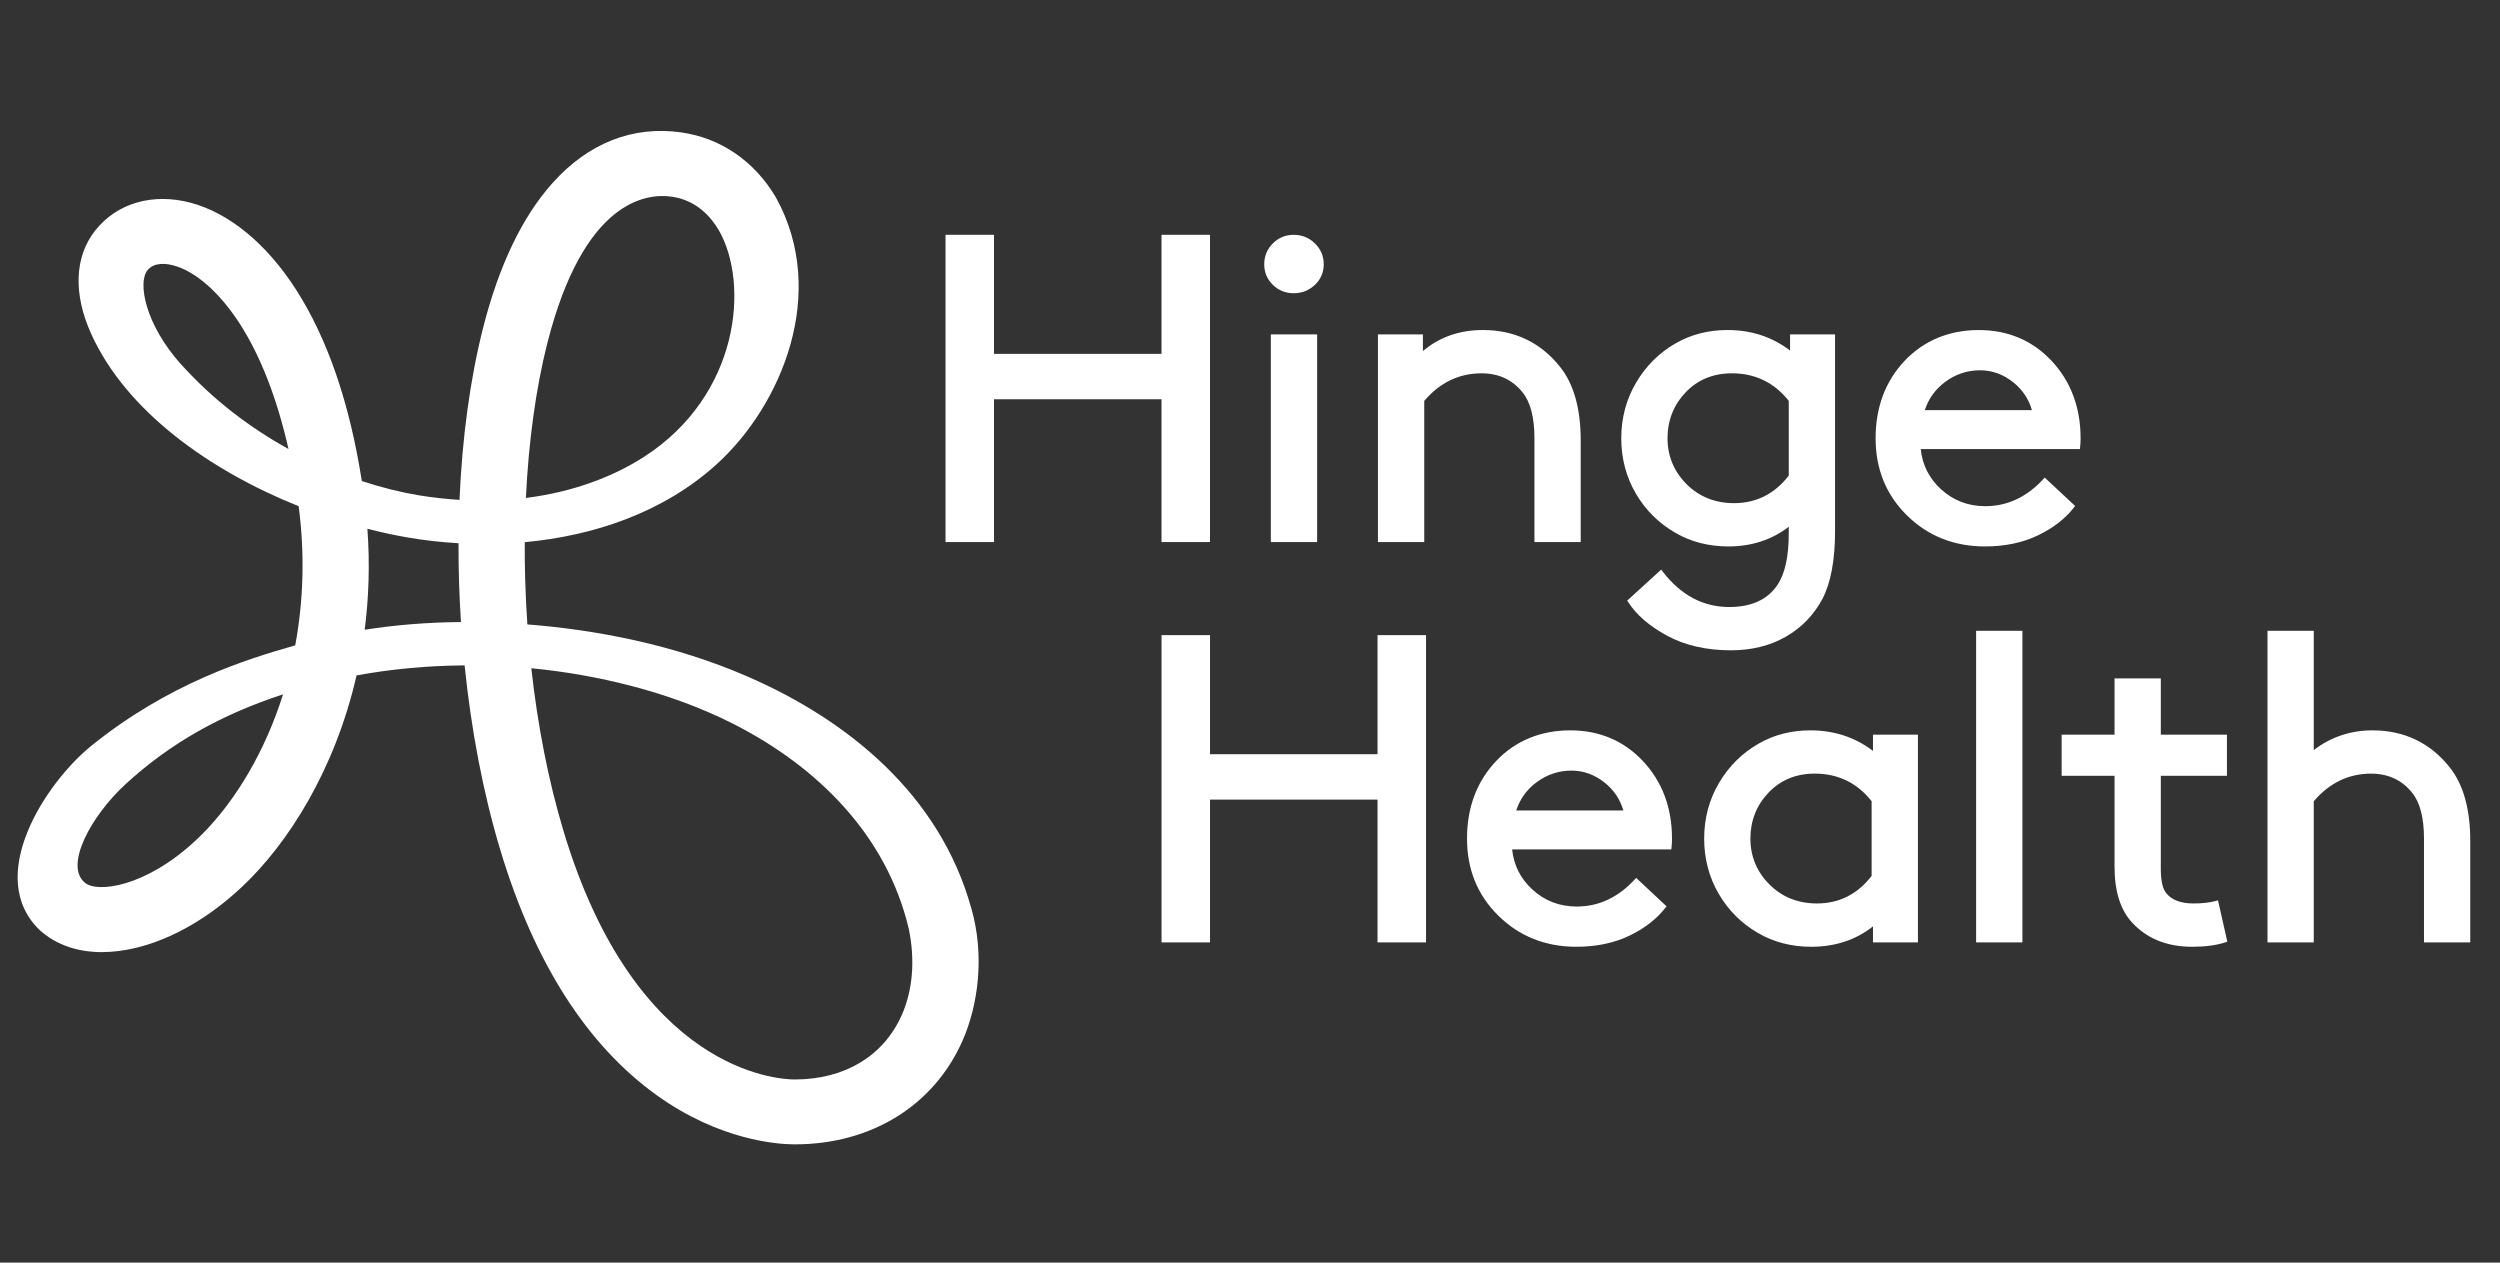 <svg width="99" height="50" viewBox="0 0 99 50" fill="none" xmlns="http://www.w3.org/2000/svg">
<rect x="0" y="0" width="99" height="50" fill="#333333" stroke="none"/>
<path d="M38.46 35.958C37.216 31.481 33.596 28.525 29.597 26.788C26.662 25.513 23.568 24.937 20.884 24.727C20.843 24.127 20.812 23.523 20.796 22.916C20.782 22.432 20.777 21.949 20.78 21.47C23.514 21.219 26.271 20.296 28.379 18.385C30.95 16.053 32.817 11.595 30.727 7.82C29.878 6.382 28.545 5.467 26.977 5.243C25.061 4.971 23.297 5.664 21.879 7.249C20.68 8.588 19.756 10.518 19.13 12.984C18.61 15.037 18.301 17.364 18.197 19.795C17.679 19.763 17.144 19.705 16.59 19.615C15.876 19.496 15.114 19.308 14.328 19.049C13.845 15.96 12.97 13.409 11.721 11.465C10.559 9.654 9.077 8.434 7.548 8.028C6.049 7.631 4.639 8.039 3.777 9.12C2.946 10.162 2.897 11.644 3.61 13.219C5.002 16.298 8.331 18.646 11.827 20.046C12.071 21.901 12.024 23.769 11.691 25.556C9.722 26.115 6.687 27.064 3.639 29.515C1.788 31.004 -0.64 34.746 1.593 36.851C2.225 37.414 3.066 37.704 4.034 37.704C4.478 37.704 4.949 37.643 5.439 37.521C6.846 37.168 8.274 36.343 9.568 35.133C11.389 33.43 13.26 30.508 14.119 26.747C15.482 26.495 16.924 26.36 18.398 26.349C18.659 28.894 19.129 31.388 19.807 33.642C21.148 38.108 23.235 41.382 26.01 43.373C28.514 45.169 30.809 45.315 31.452 45.316H31.478C34.496 45.316 36.975 43.787 38.112 41.221C38.734 39.818 39.005 37.848 38.462 35.957L38.46 35.958ZM26.599 7.788C27.575 7.926 28.151 8.584 28.461 9.11C29.69 11.24 29.283 15.665 25.495 18.096C24.308 18.858 22.734 19.48 20.825 19.719C20.933 17.486 21.22 15.383 21.67 13.605C23.109 7.926 25.597 7.645 26.599 7.788ZM7.167 14.425C5.765 12.865 5.441 11.202 5.838 10.704C6.106 10.369 6.596 10.438 6.865 10.509C7.744 10.742 8.706 11.59 9.505 12.834C10.325 14.113 10.977 15.797 11.424 17.78C9.918 16.949 8.442 15.842 7.168 14.424L7.167 14.425ZM7.762 33.27C5.745 35.156 3.821 35.366 3.355 34.949C2.537 34.265 3.619 32.3 4.96 31.064C6.765 29.401 8.803 28.285 11.209 27.495C11.162 27.643 11.114 27.79 11.063 27.936C10.319 30.082 9.146 31.976 7.762 33.27V33.27ZM14.441 24.938C14.604 23.678 14.651 22.341 14.549 20.94C15.092 21.08 15.629 21.195 16.151 21.285C16.796 21.396 17.468 21.473 18.158 21.512C18.154 22.546 18.186 23.59 18.254 24.633C16.951 24.644 15.671 24.744 14.442 24.938H14.441ZM35.71 40.196C34.991 41.818 33.448 42.747 31.476 42.747H31.458C30.825 42.745 25.181 42.453 22.317 32.916C21.723 30.939 21.292 28.751 21.04 26.462C23.585 26.708 26.508 27.379 29.048 28.67C32.387 30.369 35.119 33.085 35.991 36.795C36.241 38.014 36.149 39.205 35.71 40.196Z" fill="white"/>
<path d="M47.916 9.299V21.467H45.996V15.811H39.363V21.467H37.443V9.299H39.363V14.012H45.996V9.299H47.916ZM50.325 13.241H52.158V21.467H50.325V13.241ZM51.233 11.612C51.557 11.612 51.839 11.5 52.071 11.28C52.303 11.059 52.42 10.784 52.42 10.464C52.42 10.144 52.303 9.868 52.071 9.64C51.84 9.413 51.558 9.299 51.233 9.299C50.907 9.299 50.628 9.414 50.402 9.641C50.177 9.868 50.063 10.145 50.063 10.464C50.063 10.783 50.178 11.057 50.403 11.279C50.628 11.5 50.907 11.612 51.233 11.612ZM58.669 14.783C57.779 14.783 57.016 15.151 56.4 15.876V21.467H54.567V13.241H56.347V13.903C56.998 13.349 57.796 13.069 58.721 13.069C59.977 13.069 61.005 13.558 61.775 14.524C62.32 15.199 62.596 16.181 62.596 17.439V21.467H60.764V17.354C60.764 16.532 60.606 15.922 60.294 15.539C59.894 15.037 59.347 14.783 58.669 14.783ZM66.339 21.095C66.954 21.456 67.663 21.639 68.443 21.639C69.36 21.639 70.163 21.377 70.835 20.86V21.124C70.835 22.028 70.686 22.71 70.395 23.152C70.007 23.74 69.362 24.038 68.478 24.038C67.442 24.038 66.555 23.565 65.842 22.633L65.784 22.556L64.438 23.783L64.477 23.843C64.797 24.345 65.316 24.793 66.018 25.175C66.719 25.557 67.571 25.752 68.548 25.752C69.362 25.752 70.091 25.572 70.713 25.217C71.335 24.862 71.824 24.358 72.169 23.716C72.5 23.078 72.668 22.177 72.668 21.039V13.241H70.887V13.882C70.182 13.342 69.349 13.069 68.408 13.069C67.652 13.069 66.961 13.246 66.357 13.595C65.707 13.967 65.179 14.491 64.79 15.152C64.4 15.813 64.202 16.553 64.202 17.354C64.202 18.154 64.397 18.892 64.781 19.547C65.165 20.203 65.69 20.724 66.339 21.095ZM66.753 15.535C67.228 15.036 67.844 14.783 68.583 14.783C69.505 14.783 70.263 15.151 70.835 15.875V18.834C70.275 19.558 69.547 19.925 68.67 19.925C67.918 19.925 67.284 19.671 66.787 19.171C66.288 18.67 66.034 18.059 66.034 17.354C66.034 16.648 66.276 16.037 66.753 15.535ZM80.701 21.201C80.098 21.491 79.392 21.639 78.603 21.639V21.639C77.385 21.639 76.348 21.227 75.521 20.415C74.694 19.602 74.274 18.582 74.274 17.355C74.274 16.128 74.66 15.096 75.423 14.289C76.187 13.48 77.198 13.07 78.358 13.07C79.519 13.07 80.491 13.483 81.251 14.298C82.007 15.11 82.391 16.139 82.391 17.355C82.391 17.481 82.385 17.6 82.372 17.707L82.364 17.783H76.061C76.124 18.404 76.39 18.936 76.855 19.366C77.342 19.817 77.936 20.045 78.619 20.045C79.486 20.045 80.257 19.686 80.911 18.977L80.971 18.912L82.175 20.036L82.128 20.097C81.784 20.54 81.304 20.912 80.701 21.201ZM78.411 14.663C77.898 14.663 77.428 14.822 77.015 15.133H77.016C76.633 15.423 76.367 15.795 76.223 16.24H80.463C80.34 15.804 80.093 15.434 79.726 15.14C79.331 14.824 78.888 14.663 78.411 14.663ZM56.471 37.32V25.152H54.55V29.865H47.917V25.152H45.997V37.32H47.917V31.665H54.55V37.32H56.471ZM66.211 33.207C66.211 33.334 66.204 33.452 66.192 33.559V33.56L66.183 33.636H59.881C59.944 34.257 60.21 34.789 60.676 35.219C61.163 35.67 61.756 35.899 62.44 35.899C63.306 35.899 64.077 35.54 64.731 34.83L64.792 34.765L65.995 35.889L65.948 35.95C65.604 36.393 65.123 36.765 64.521 37.055C63.918 37.344 63.212 37.492 62.423 37.492C61.205 37.492 60.169 37.08 59.341 36.267C58.513 35.455 58.094 34.435 58.094 33.207C58.094 31.979 58.48 30.948 59.243 30.141C60.007 29.332 61.017 28.922 62.178 28.922C63.339 28.922 64.311 29.335 65.071 30.15C65.828 30.963 66.211 31.991 66.211 33.207ZM60.835 30.987C60.452 31.276 60.187 31.648 60.043 32.093L60.044 32.094H64.284C64.16 31.658 63.913 31.288 63.546 30.994C63.151 30.677 62.708 30.516 62.231 30.516C61.718 30.516 61.248 30.675 60.835 30.987ZM74.17 29.736C73.465 29.196 72.632 28.922 71.691 28.922C70.933 28.922 70.244 29.1 69.64 29.449C68.99 29.82 68.462 30.344 68.072 31.005C67.682 31.666 67.485 32.408 67.485 33.207C67.485 34.007 67.68 34.745 68.064 35.401C68.448 36.056 68.972 36.577 69.622 36.949C70.237 37.309 70.945 37.492 71.726 37.492C72.674 37.492 73.496 37.22 74.17 36.684V37.32H75.95V29.094H74.17V29.736ZM74.117 34.686C73.558 35.41 72.83 35.777 71.953 35.777C71.201 35.777 70.567 35.523 70.069 35.023C69.569 34.523 69.316 33.911 69.316 33.206C69.316 32.502 69.558 31.889 70.034 31.388C70.509 30.888 71.125 30.635 71.865 30.635C72.788 30.635 73.545 31.003 74.116 31.727V34.686H74.117ZM78.254 24.98H80.087V37.32H78.254V24.98ZM81.641 30.722H83.736V34.321C83.736 35.287 83.966 36.027 84.421 36.521C85.005 37.165 85.808 37.492 86.808 37.492C87.326 37.492 87.77 37.433 88.127 37.316L88.202 37.291L87.833 35.653L87.744 35.678C87.509 35.744 87.211 35.777 86.86 35.777C86.367 35.777 86.007 35.643 85.791 35.378C85.644 35.212 85.568 34.885 85.568 34.406V30.721H88.187V29.093H85.568V26.865H83.736V29.093H81.641V30.721V30.722ZM93.895 30.636C93.006 30.636 92.242 31.004 91.625 31.73V37.32H89.793V24.98H91.625V29.702C92.304 29.185 93.084 28.922 93.947 28.922C95.203 28.922 96.23 29.412 97.001 30.378C97.546 31.053 97.822 32.034 97.822 33.293V37.32H95.99V33.207C95.99 32.385 95.832 31.775 95.52 31.392C95.119 30.891 94.573 30.636 93.895 30.636Z" fill="white"/>
</svg>
